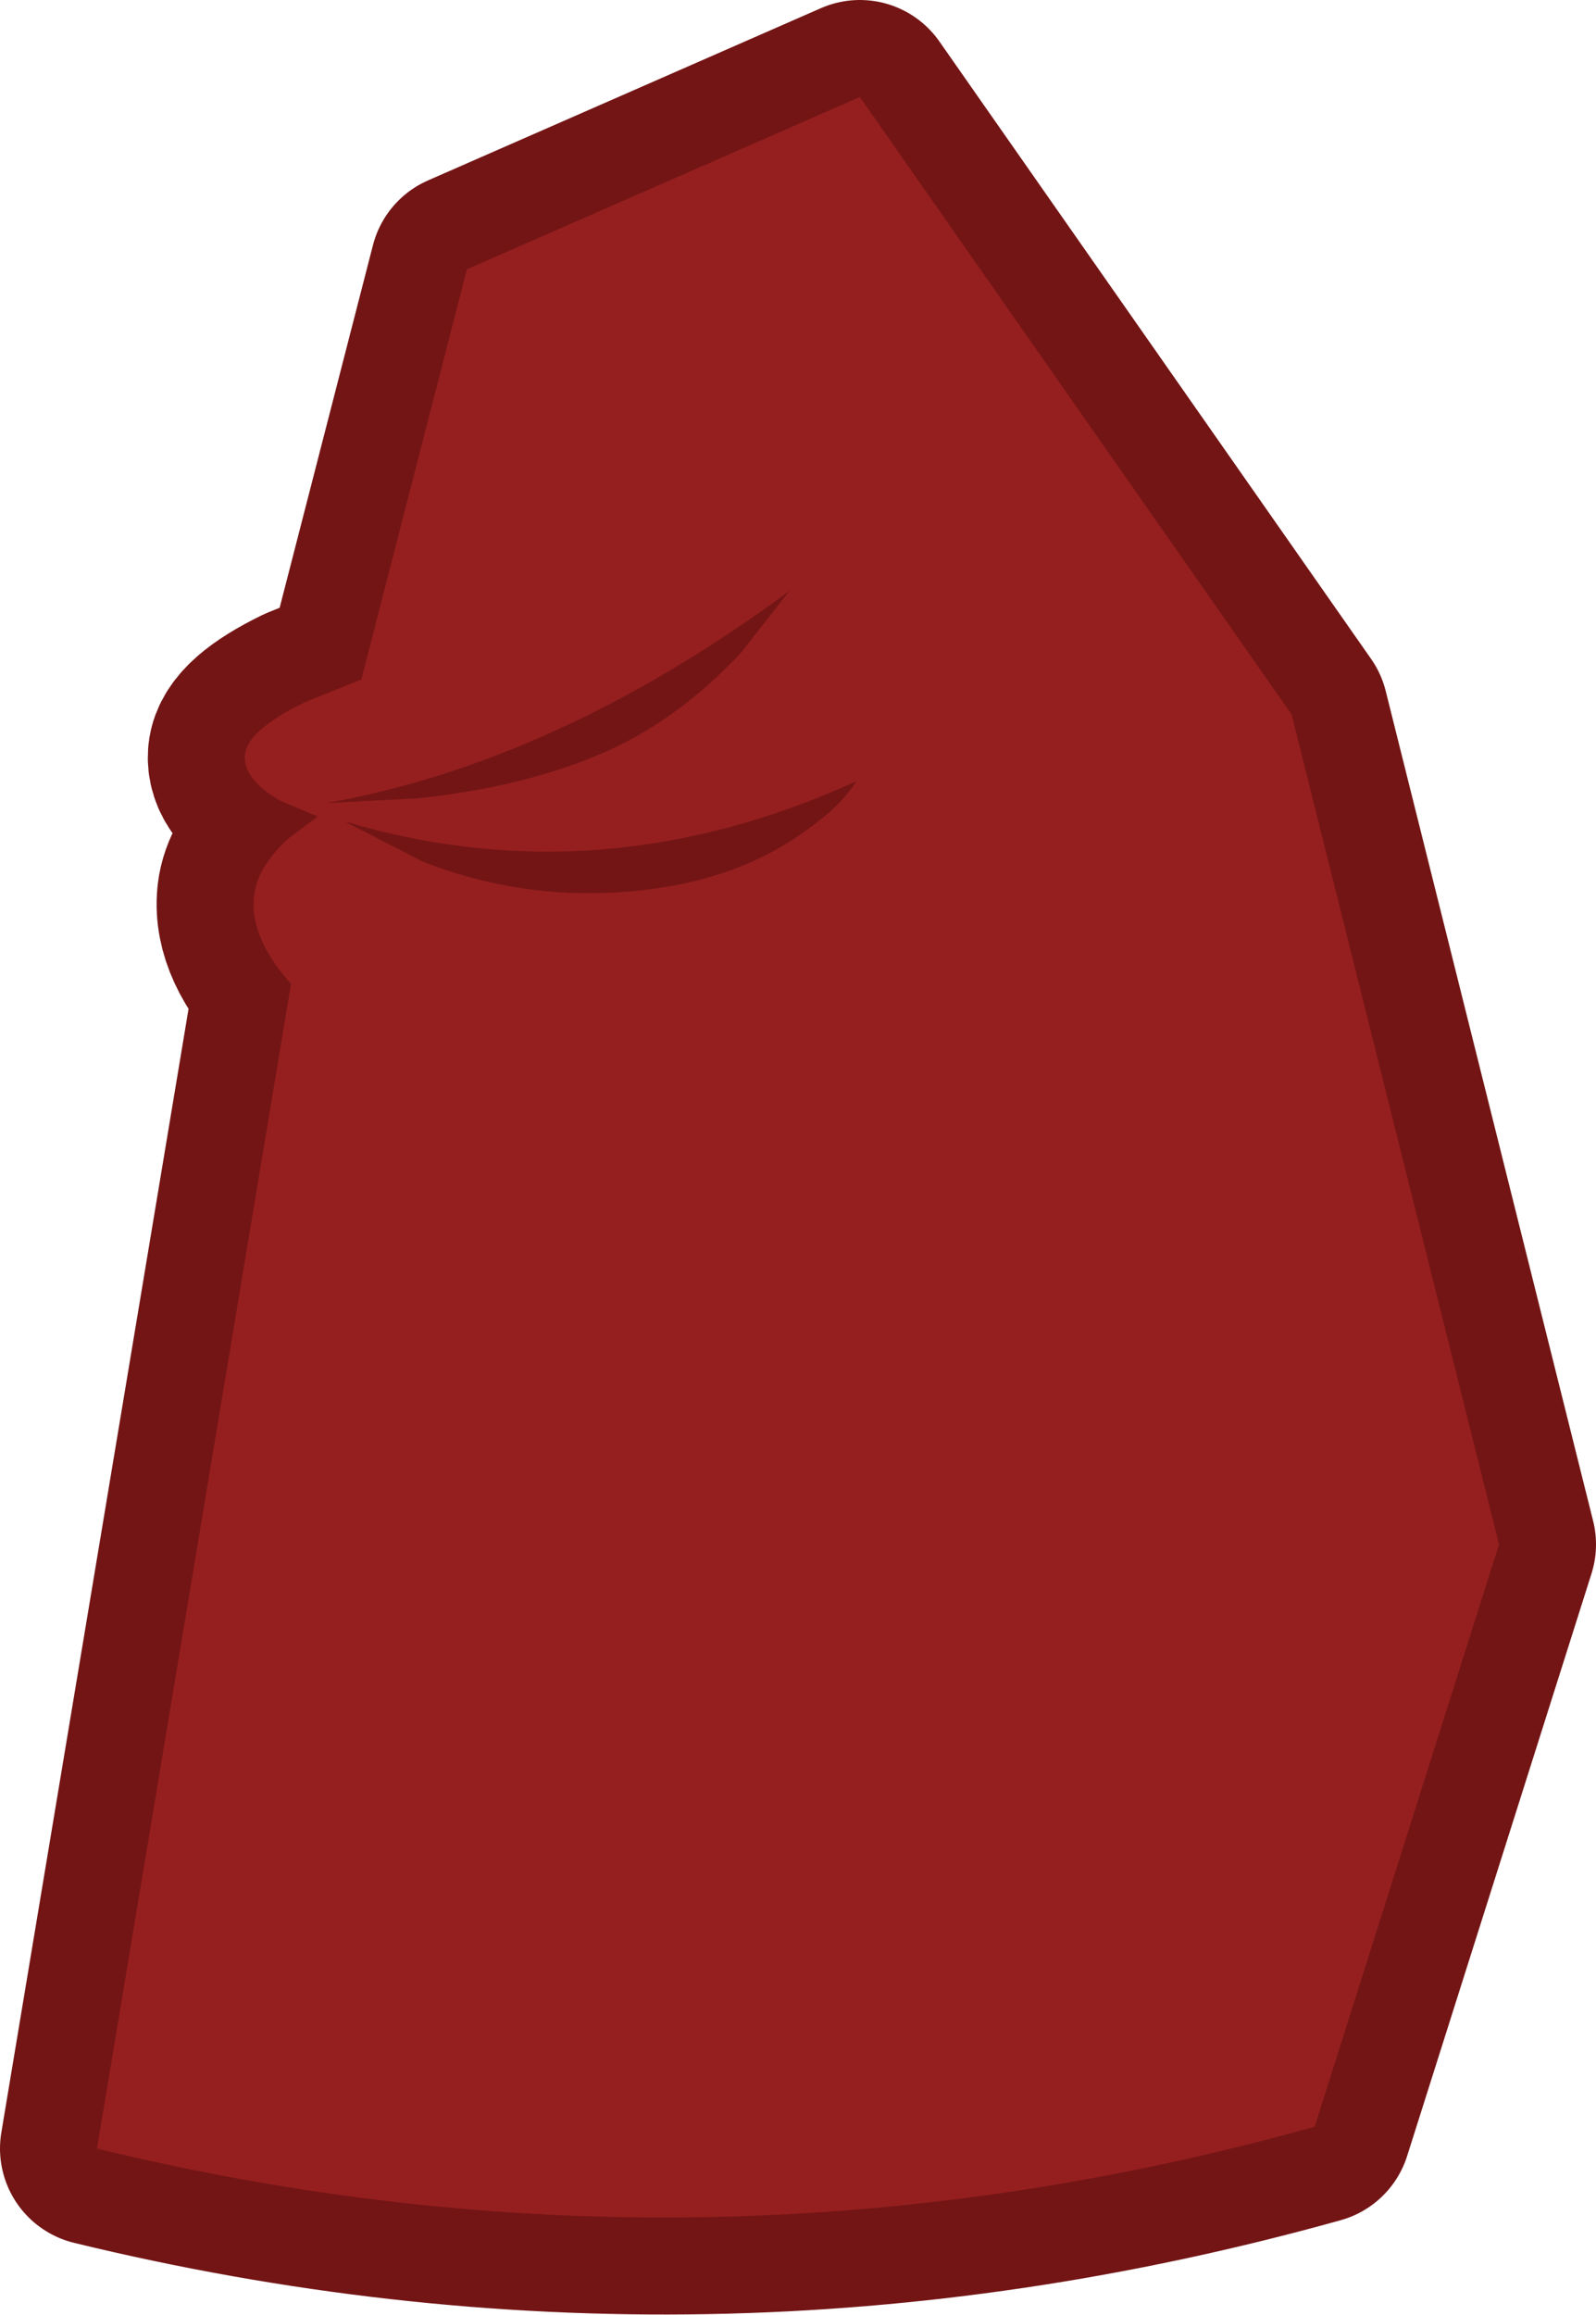 <?xml version="1.0" encoding="UTF-8" standalone="no"?>
<svg xmlns:xlink="http://www.w3.org/1999/xlink" height="95.4px" width="65.8px" xmlns="http://www.w3.org/2000/svg">
  <g transform="matrix(1.0, 0.0, 0.0, 1.0, 50.4, -9.1)">
    <path d="M-31.15 20.2 L-14.95 13.1 2.85 38.55 11.4 72.75 3.8 96.75 Q-21.3 103.75 -46.4 97.65 L-38.4 49.65 Q-40.2 47.65 -39.9 45.85 -39.7 44.75 -38.5 43.65 L-37.3 42.75 -38.85 42.1 Q-40.4 41.2 -40.3 40.2 -40.2 39.2 -37.85 38.05 L-35.5 37.1 -31.15 20.2" fill="#951f1f" fill-rule="evenodd" stroke="none"/>
    <path d="M-31.15 20.2 L-35.5 37.1 -37.85 38.05 Q-40.2 39.2 -40.3 40.2 -40.4 41.2 -38.85 42.1 L-37.3 42.75 -38.5 43.65 Q-39.7 44.75 -39.9 45.85 -40.2 47.65 -38.4 49.65 L-46.4 97.65 Q-21.3 103.75 3.8 96.75 L11.4 72.75 2.85 38.55 -14.95 13.1 -31.15 20.2 Z" fill="none" stroke="#741515" stroke-linecap="round" stroke-linejoin="round" stroke-width="8.0"/>
    <path d="M-31.15 20.2 L-14.95 13.1 2.85 38.55 11.4 72.75 3.8 96.75 Q-21.3 103.75 -46.4 97.65 L-38.4 49.65 Q-40.2 47.65 -39.9 45.85 -39.7 44.75 -38.5 43.65 L-37.3 42.75 -38.85 42.1 Q-40.4 41.2 -40.3 40.2 -40.2 39.2 -37.85 38.05 L-35.5 37.1 -31.15 20.2" fill="#951f1f" fill-rule="evenodd" stroke="none"/>
    <path d="M-36.2 42.95 Q-25.65 46.1 -15.1 41.3 -15.7 42.3 -17.2 43.35 -20.15 45.5 -24.55 45.85 -28.95 46.2 -33.0 44.6 L-36.2 42.95 M-36.95 42.2 Q-27.4 40.5 -17.85 33.45 L-19.85 36.0 Q-22.5 38.85 -25.7 40.2 -28.9 41.55 -33.15 42.0 L-36.95 42.2" fill="#741515" fill-rule="evenodd" stroke="none"/>
  </g>
</svg>
